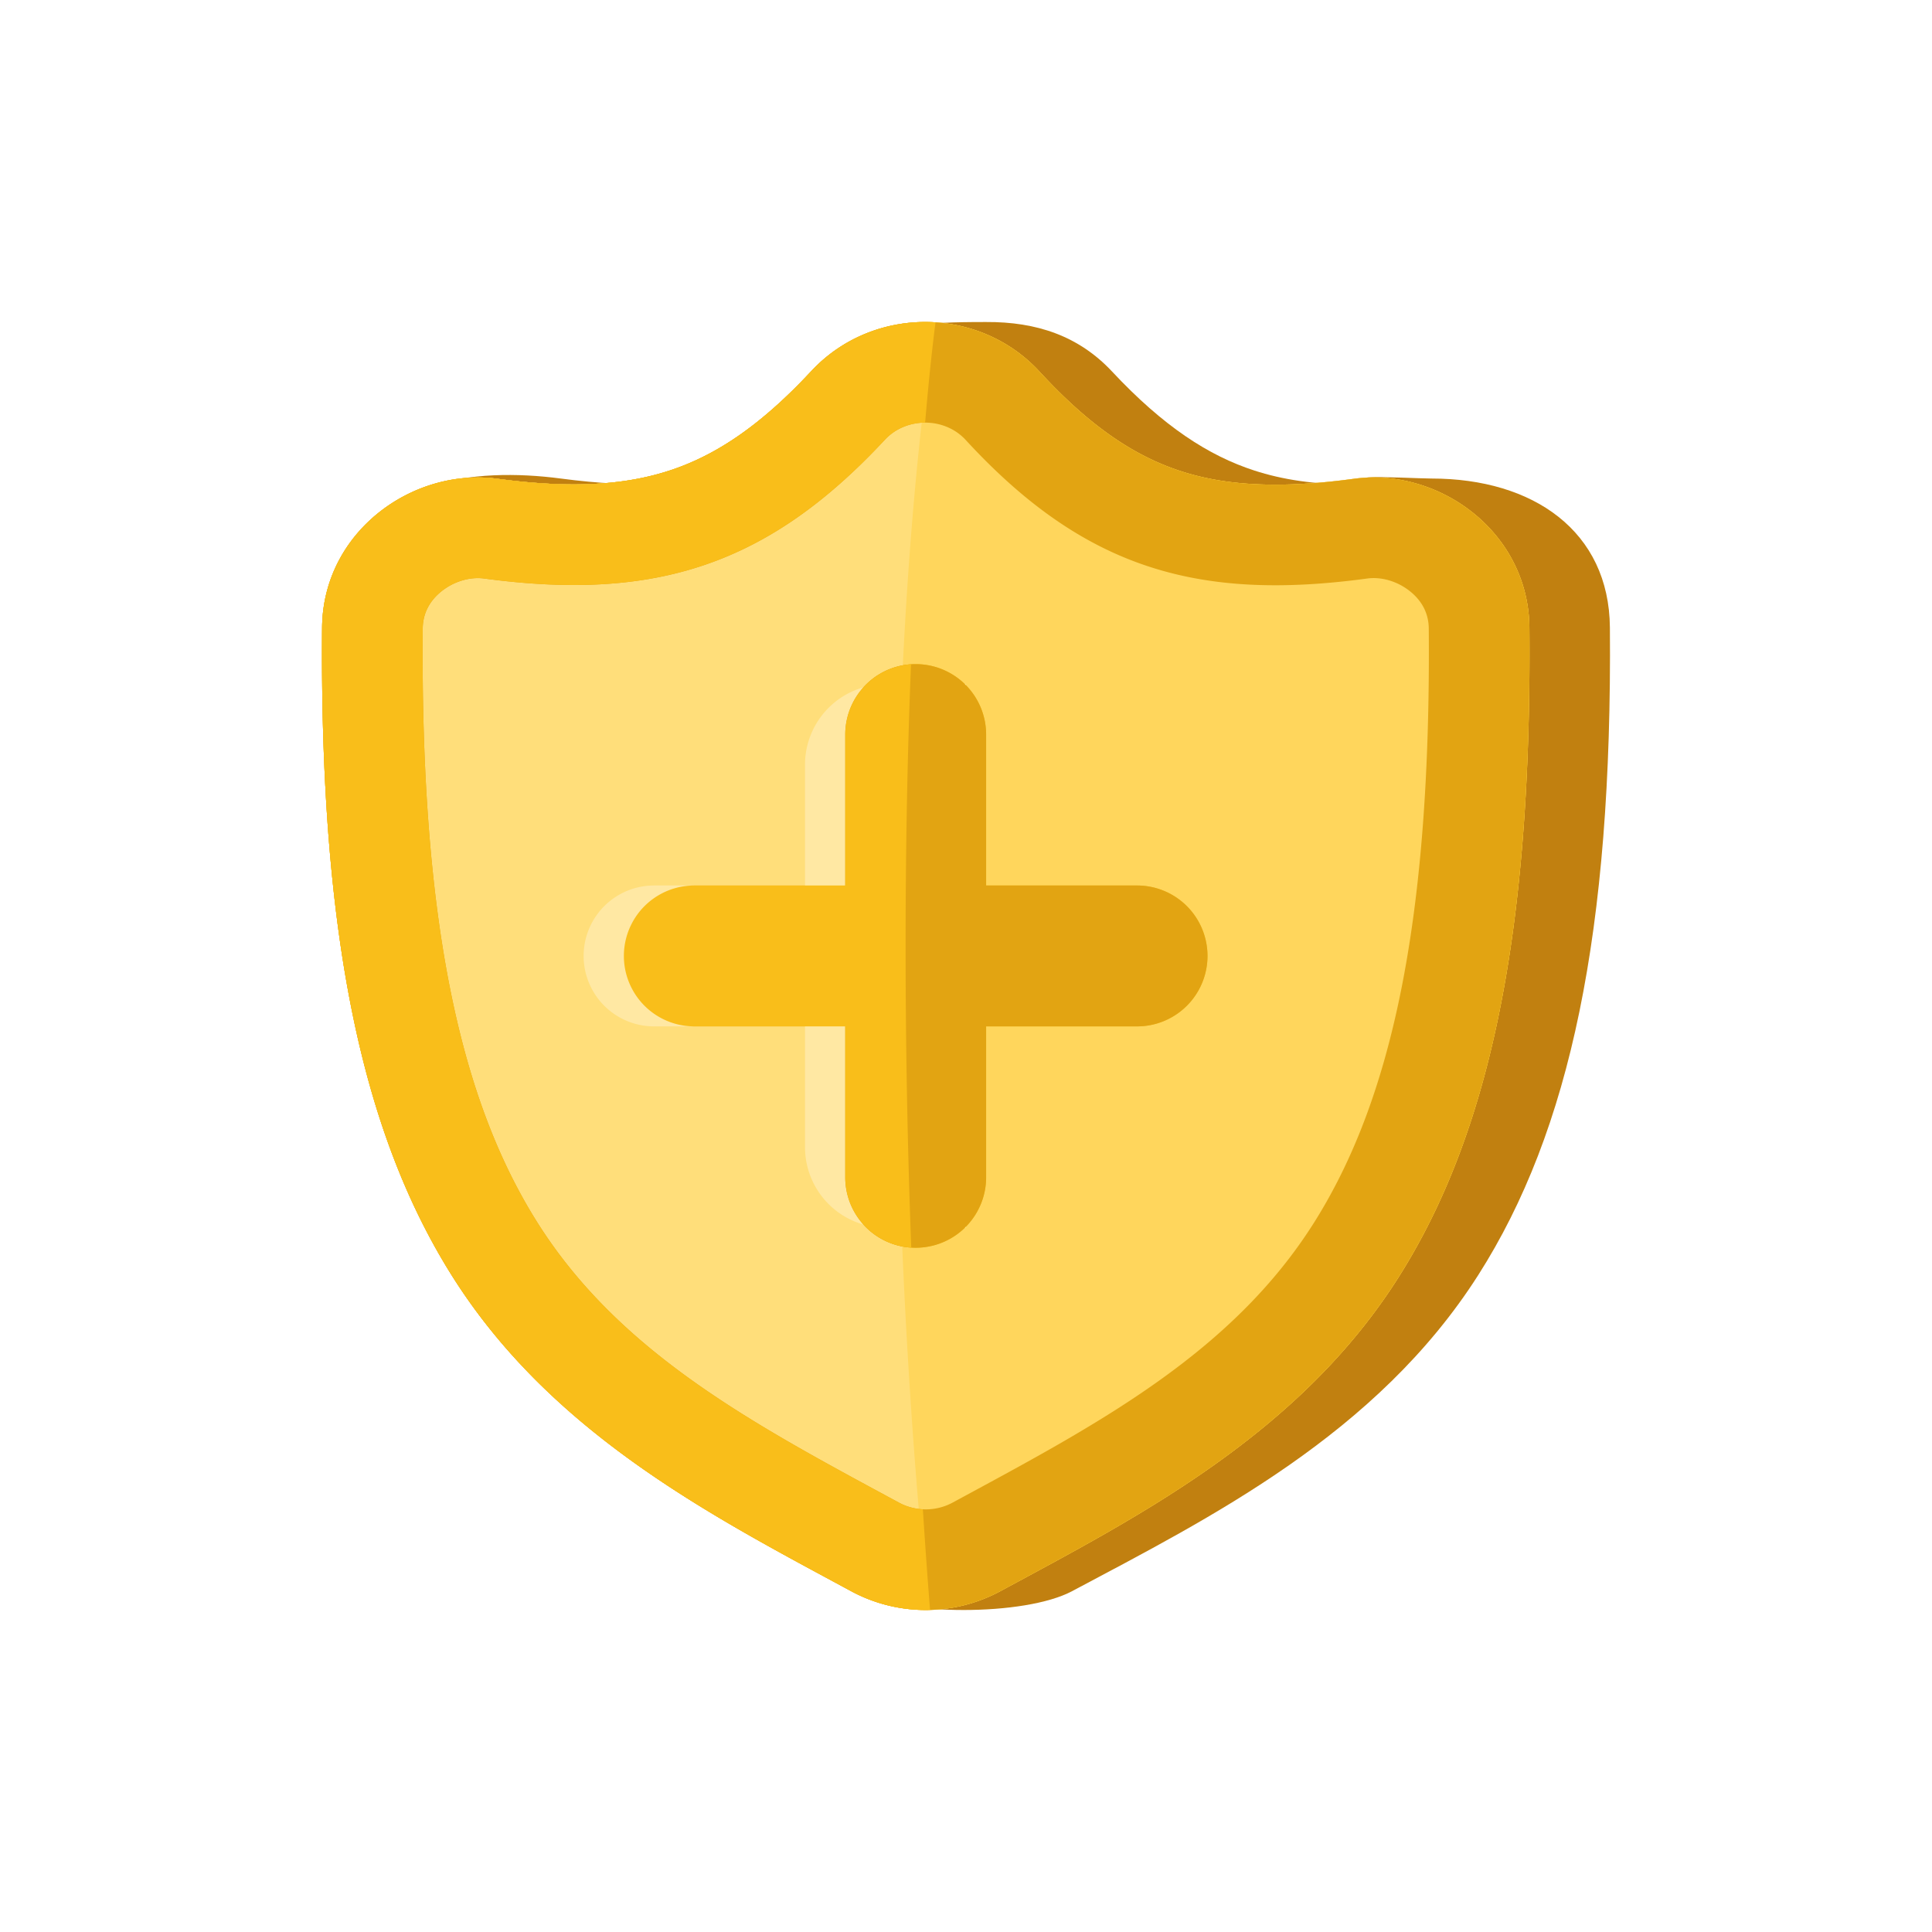 <svg fill="none" viewBox="0 0 96 96" xmlns="http://www.w3.org/2000/svg">
  <path fill="#C18010" fill-rule="evenodd" d="M55.258 18.461C53.6 16.688 51.5 15.986 49 16.001c-6.5-.015-5.575.922-7 2.428-2.54 2.687-3.041 4.137-5.295 4.893-2.265.76-5.003.964-8.84.456-4.277-.566-9.823.029-9.861 4.801-.123 15.132 2.983 27.616 7.54 34.769 5.048 7.921 10.058 12.046 16.957 15.717 2.343 1.247 8.425 1.247 10.769 0 6.898-3.67 15.142-7.796 20.189-15.717 4.557-7.153 6.659-17.035 6.536-32.167-.039-4.777-3.795-7.403-8.866-7.403-.538 0-2.46-.106-3.132-.057-.605.043-.18.346-.729.349-1.933.01-3.531-.231-4.948-.692-2.258-.735-4.496-2.174-7.062-4.917" clip-rule="evenodd"/>
  <path fill="#FC3" fill-rule="evenodd" d="M51.662 18.474c-3.026-3.29-8.313-3.297-11.352-.031-2.499 2.685-4.68 4.135-6.898 4.89-2.228.76-4.92.965-8.696.457-4.207-.566-8.673 2.63-8.711 7.402-.12 15.13 1.947 25.008 6.43 32.16 4.964 7.92 13.073 12.044 19.859 15.713a7.812 7.812 0 0 0 7.412 0c6.786-3.67 14.895-7.794 19.86-15.714 4.483-7.15 6.55-17.03 6.429-32.16-.038-4.775-4.511-7.972-8.72-7.4-3.754.509-6.439.336-8.666-.401-2.222-.735-4.423-2.173-6.947-4.916Z" clip-rule="evenodd"/>
  <path fill="#FFD65C" fill-rule="evenodd" d="M51.662 18.474c-3.026-3.29-8.313-3.297-11.352-.031-2.499 2.685-4.68 4.135-6.898 4.89-2.228.76-4.92.965-8.696.457-4.207-.566-8.673 2.63-8.711 7.402-.12 15.13 1.947 25.008 6.43 32.16 4.964 7.92 13.073 12.044 19.859 15.713a7.812 7.812 0 0 0 7.412 0c6.786-3.67 14.895-7.794 19.86-15.714 4.483-7.15 6.55-17.03 6.429-32.16-.038-4.775-4.511-7.972-8.72-7.4-3.754.509-6.439.336-8.666-.401-2.222-.735-4.423-2.173-6.947-4.916Z" clip-rule="evenodd"/>
  <path fill="#FFDE7A" fill-rule="evenodd" d="M46.126 79.999a7.791 7.791 0 0 1-3.832-.934l-.923-.498c-6.586-3.55-14.195-7.652-18.937-15.216-4.482-7.15-6.55-17.03-6.429-32.159.038-4.771 4.504-7.968 8.711-7.402 3.775.508 6.468.303 8.697-.456 2.217-.756 4.398-2.206 6.898-4.891C41.825 16.815 43.898 16 45.972 16c.171 0 .343.006.514.017-.087.472-1.964 10.958-1.964 31.458 0 15.222 1.035 27.131 1.603 32.524Z" clip-rule="evenodd"/>
  <path fill="#E2A412" fill-rule="evenodd" d="m44.673 74.667-.58-.313c-6.855-3.704-13.398-7.239-17.422-13.658-3.732-5.953-5.784-14.687-5.666-29.464.006-.739.329-1.366.926-1.846.647-.52 1.457-.73 2.119-.64 4.251.571 7.78.41 10.976-.68 3.208-1.093 6.057-3.114 8.945-6.217 1.057-1.136 2.961-1.131 4.012.01 2.931 3.186 5.82 5.208 9.056 6.278 3.196 1.057 6.71 1.177 10.908.608.662-.09 1.473.118 2.12.639.599.48.922 1.108.928 1.847.118 14.777-1.934 23.512-5.666 29.465-4.024 6.42-10.567 9.954-17.423 13.658l-.578.313a2.812 2.812 0 0 1-2.655 0m5.033 4.398a7.812 7.812 0 0 1-7.412 0l-.923-.498c-6.586-3.55-14.195-7.652-18.937-15.216-4.483-7.15-6.55-17.03-6.429-32.159.038-4.771 4.504-7.968 8.711-7.402 3.775.508 6.468.303 8.697-.456 2.217-.756 4.398-2.206 6.897-4.891 3.04-3.266 8.326-3.259 11.352.031 2.524 2.743 4.725 4.181 6.947 4.916 2.227.737 4.912.91 8.665.4 4.21-.571 8.683 2.626 8.721 7.401.12 15.13-1.946 25.01-6.43 32.16-4.741 7.564-12.35 11.666-18.936 15.216l-.923.498Z" clip-rule="evenodd"/>
  <path fill="#F9BE1A" fill-rule="evenodd" d="M46.214 79.997a7.793 7.793 0 0 1-3.92-.932l-.921-.497-.002-.001c-6.586-3.55-14.195-7.652-18.937-15.216-4.483-7.15-6.55-17.03-6.43-32.159.039-4.771 4.505-7.968 8.712-7.402 3.775.508 6.468.303 8.696-.456 2.217-.756 4.4-2.206 6.898-4.891C41.825 16.815 43.9 16 45.972 16c.172 0 .344.006.515.017-.025.182-.25 1.844-.518 4.983-.736 0-1.472.283-1.998.849-2.888 3.103-5.737 5.124-8.945 6.218-3.196 1.089-6.725 1.25-10.976.678-.662-.089-1.472.12-2.119.64-.597.481-.92 1.108-.926 1.847-.118 14.777 1.934 23.511 5.666 29.464 4.024 6.42 10.567 9.954 17.422 13.658l.58.313c.367.199.773.308 1.183.33.13 2.016.254 3.698.358 5" clip-rule="evenodd"/>
  <path fill="#F9BE1A" fill-rule="evenodd" d="M60 47.5a3.5 3.5 0 0 1-3.5 3.5h-22a3.5 3.5 0 1 1 0-7h22a3.5 3.5 0 0 1 3.5 3.5" clip-rule="evenodd"/>
  <path fill="#F9BE1A" fill-rule="evenodd" d="M45.5 33a3.5 3.5 0 0 1 3.5 3.5v22a3.5 3.5 0 1 1-7 0v-22a3.5 3.5 0 0 1 3.5-3.5" clip-rule="evenodd"/>
  <path fill="#FFE8A3" fill-rule="evenodd" d="M44 34a4 4 0 0 0-4 4v6h-7.5a3.5 3.5 0 1 0 0 7H40v6a4 4 0 0 0 4 4h4V34z" clip-rule="evenodd"/>
  <path fill="#E2A412" fill-rule="evenodd" d="M45.5 33a3.5 3.5 0 0 1 3.5 3.5V44h7.5a3.5 3.5 0 1 1 0 7H49v7.5a3.5 3.5 0 1 1-7 0v-22a3.5 3.5 0 0 1 3.5-3.5" clip-rule="evenodd"/>
  <path fill="#F9BE1A" fill-rule="evenodd" d="M45.278 61.993A3.5 3.5 0 0 1 42 58.5V51h-7.5a3.5 3.5 0 1 1 0-7H42v-7.5a3.5 3.5 0 0 1 3.268-3.492c-.16 3.937-.269 8.601-.269 13.992 0 5.509.114 10.562.28 14.993Z" clip-rule="evenodd"/>
</svg>
